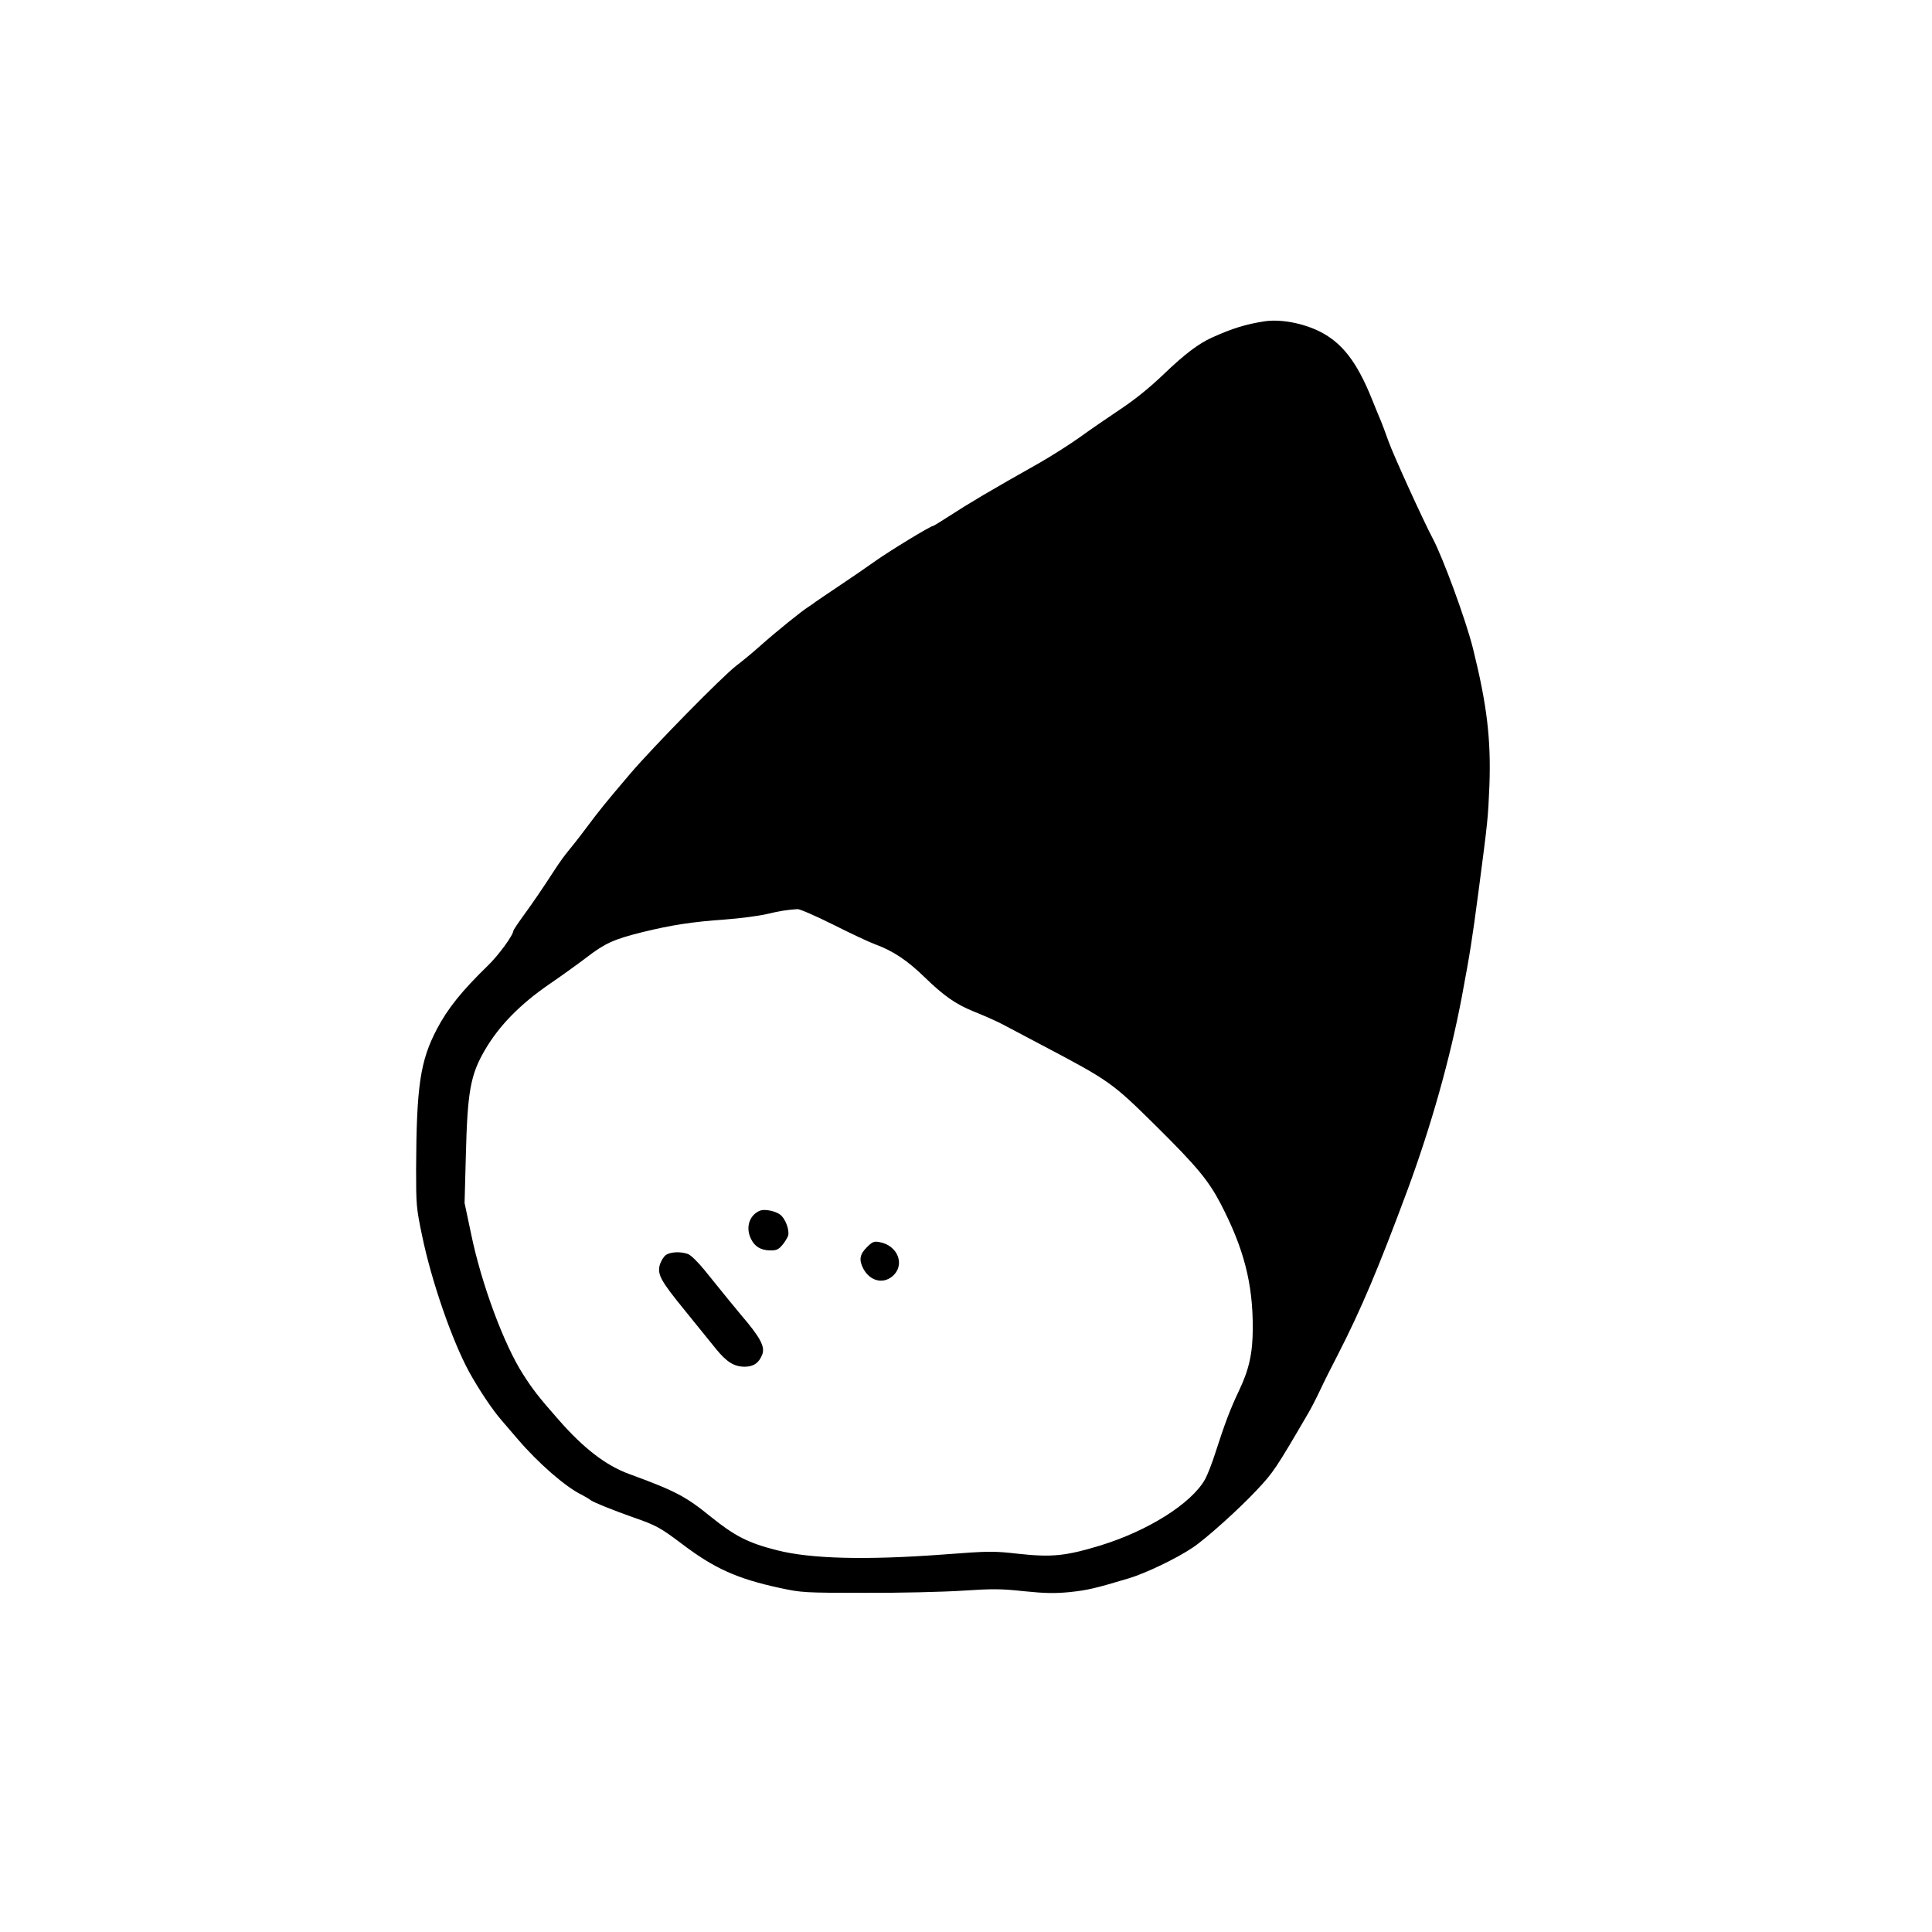 <?xml version="1.0" standalone="no"?>
<!DOCTYPE svg PUBLIC "-//W3C//DTD SVG 20010904//EN"
 "http://www.w3.org/TR/2001/REC-SVG-20010904/DTD/svg10.dtd">
<svg version="1.0" xmlns="http://www.w3.org/2000/svg"
 width="1080pt" height="1080pt" viewBox="0 0 1080 1080"
 preserveAspectRatio="xMidYMid meet">
<g transform="translate(0,1080) scale(0.1,-0.1)"
fill="#000000" stroke="none">
<path d="M7070 9004 c-104 -16 -180 -39 -295 -91 -75 -34 -151 -91 -270 -205
-77 -74 -161 -142 -244 -197 -69 -46 -171 -116 -226 -156 -56 -40 -157 -104
-225 -143 -270 -152 -390 -223 -507 -299 -45 -29 -84 -53 -87 -53 -14 0 -239
-137 -321 -195 -49 -35 -144 -100 -210 -144 -66 -44 -124 -84 -130 -88 -5 -5
-22 -16 -37 -26 -38 -24 -178 -137 -268 -217 -41 -37 -102 -87 -135 -112 -80
-62 -464 -453 -592 -603 -140 -165 -168 -199 -248 -306 -38 -51 -84 -109 -100
-128 -17 -20 -51 -67 -76 -106 -67 -103 -113 -171 -174 -255 -30 -41 -54 -78
-55 -82 -1 -26 -83 -138 -143 -196 -146 -142 -224 -239 -285 -355 -93 -178
-114 -317 -116 -782 0 -200 1 -217 33 -370 52 -254 168 -589 264 -765 53 -96
128 -209 181 -270 22 -26 64 -74 91 -106 114 -133 265 -265 355 -309 19 -10
42 -23 50 -30 15 -12 118 -54 245 -99 124 -43 148 -57 265 -145 183 -139 310
-196 550 -248 122 -26 134 -27 475 -27 193 -1 438 5 545 12 170 11 214 11 344
-3 119 -12 170 -13 255 -5 101 11 137 19 331 77 96 29 265 110 356 171 73 48
261 217 359 322 93 99 105 116 291 435 16 28 45 84 64 125 19 41 64 131 100
200 129 252 223 474 387 915 134 363 239 737 304 1079 47 252 57 313 95 601
51 389 52 397 60 587 9 258 -14 449 -92 763 -40 160 -168 508 -225 615 -51 96
-220 466 -248 545 -18 50 -36 99 -41 110 -5 11 -28 67 -51 124 -83 207 -166
314 -290 377 -96 48 -219 71 -309 58z m-2412 -3373 c97 -49 202 -98 232 -109
100 -36 183 -91 280 -186 105 -102 172 -149 270 -189 63 -25 139 -59 170 -76
8 -4 103 -54 210 -111 387 -204 396 -211 645 -457 224 -222 290 -301 358 -431
130 -250 181 -446 180 -697 0 -139 -21 -232 -77 -349 -49 -103 -79 -183 -130
-341 -19 -61 -46 -130 -60 -155 -76 -135 -319 -288 -587 -370 -191 -58 -269
-66 -454 -46 -144 16 -162 16 -425 -4 -432 -32 -738 -24 -927 24 -161 41 -235
79 -368 186 -143 116 -198 145 -460 241 -128 47 -253 143 -392 302 -111 126
-145 170 -198 253 -108 167 -234 508 -291 784 l-37 175 7 262 c9 364 26 455
107 594 79 135 195 254 359 367 69 47 163 115 209 150 103 79 151 101 311 141
163 40 279 58 464 71 83 6 187 20 231 30 74 18 116 24 173 28 12 1 102 -38
200 -87z"/>
<path d="M4250 4033 c-59 -23 -83 -91 -54 -154 21 -47 57 -69 113 -69 32 0 44
6 65 31 14 17 28 40 32 52 8 33 -17 98 -46 118 -27 20 -86 31 -110 22z"/>
<path d="M4845 3827 c-39 -39 -44 -70 -20 -117 36 -70 109 -90 163 -45 75 63
31 175 -74 192 -29 5 -38 1 -69 -30z"/>
<path d="M3723 3785 c-13 -9 -27 -33 -34 -53 -16 -56 2 -89 143 -262 68 -84
144 -178 170 -210 60 -74 102 -100 161 -100 49 0 80 21 98 68 17 44 -11 96
-119 222 -25 29 -107 130 -202 248 -39 48 -77 85 -94 92 -42 15 -98 12 -123
-5z"/>
</g>
</svg>

